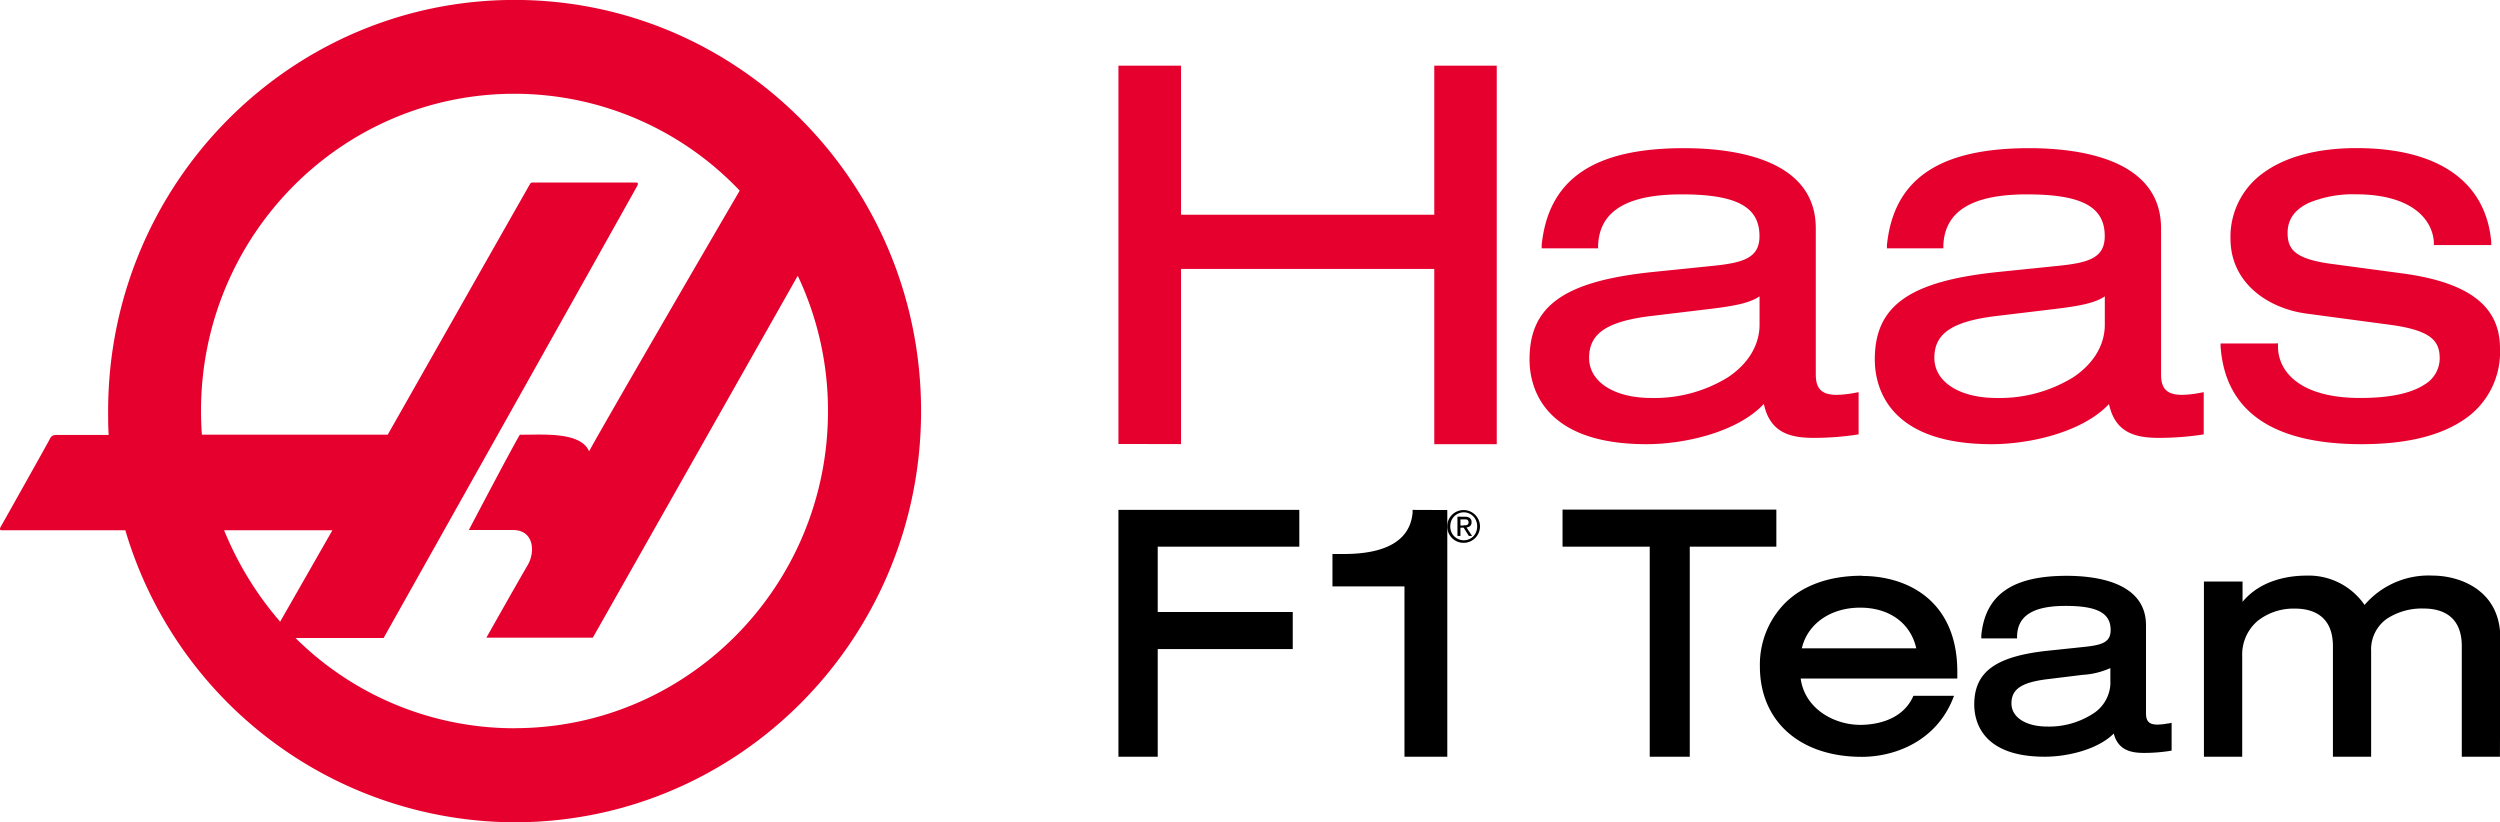 <svg id="Layer_1" data-name="Layer 1" xmlns="http://www.w3.org/2000/svg" viewBox="0 0 369 121.38"><title>Haas F1 Team logo - Brandlogos.net</title><path d="M373.82,388.86V363H411.2v25.87h9.22V333H411.2v22H373.82V333h-9.24v55.84ZM454.54,379a20.67,20.67,0,0,1-11.3,3.05c-5.5,0-9.19-2.38-9.19-5.92s2.52-5.35,9-6.16l8.92-1.07c3.55-.43,5.81-.87,7.24-1.85v4.18c0,3-1.66,5.77-4.67,7.77m5.31,3.94c.92,4.37,4.08,5,7.38,5a42.2,42.2,0,0,0,6.23-.46l.37-.06v-6.23l-.53.1a15.86,15.86,0,0,1-2.68.3c-2.21,0-3.11-.87-3.11-3V357c0-10.29-12.2-11.82-19.46-11.82-13.3,0-20,4.55-21,14.31l0,.47h8.33l0-.41c.19-5.08,4.23-7.55,12.34-7.55s11.48,1.84,11.48,6.15c0,3.14-2.19,3.92-6.79,4.39l-9,.92c-13.06,1.36-18.15,5-18.15,12.9,0,3.76,1.68,12.51,17.25,12.51,5.84,0,13.53-1.86,17.32-5.93m50.34-11.71c0,3-1.66,5.77-4.67,7.77a20.67,20.67,0,0,1-11.3,3.05c-5.5,0-9.19-2.38-9.19-5.92s2.52-5.35,9-6.16l8.92-1.07c3.54-.43,5.81-.87,7.24-1.85Zm14.09,10.06a15.8,15.8,0,0,1-2.68.3c-2.21,0-3.11-.87-3.11-3V357c0-10.29-12.2-11.82-19.46-11.82-13.3,0-20,4.55-21,14.31l0,.47h8.33l0-.41c.19-5.08,4.23-7.55,12.34-7.55s11.48,1.84,11.48,6.15c0,3.14-2.19,3.92-6.79,4.39l-9,.92c-13.06,1.36-18.15,5-18.15,12.9,0,3.76,1.68,12.51,17.25,12.51,5.84,0,13.53-1.86,17.32-5.93.92,4.37,4.08,5,7.39,5a42.19,42.19,0,0,0,6.22-.46l.37-.06v-6.23Zm3-7.28,0,.46c.69,9.56,7.7,14.4,20.82,14.4,6.32,0,11.3-1.15,14.79-3.42a12,12,0,0,0,5.63-10.71c0-6.21-4.54-9.72-14.29-11.06l-10.8-1.45c-5.26-.74-6.26-2.17-6.26-4.55,0-2,1.07-3.47,3.18-4.45a17,17,0,0,1,6.89-1.24c8.2,0,11.33,3.67,11.52,7.09l0,.4h8.47l0-.46c-.79-8.93-7.85-13.85-19.9-13.85-5.6,0-10.28,1.21-13.52,3.5a11.59,11.59,0,0,0-5.07,9.86c0,6.6,5.61,10.31,11.17,11.06l12.55,1.68c6,.83,7.16,2.44,7.16,4.94a4.5,4.5,0,0,1-2.21,3.84c-2,1.33-5.2,2-9.53,2-8.94,0-12.13-3.93-12.13-7.61V374Z" transform="translate(-199.5 -323.31)" style="fill:#e6002d"/><path d="M391.28,398.57h-26.7V435h5.8V419.11h19.93v-5.47H370.38V404h20.9Zm16.72,0,0,.41c-.35,4-3.77,6.1-10.15,6.1h-1.68v4.78H406.8V435h6.32l0-36.41ZM461.69,404v-5.47H430.13V404H443V435h5.91V404Zm12.37,9c4.32,0,7.45,2.29,8.28,6H465.45c.84-3.61,4.23-6,8.61-6m.24-4.71c-4.71,0-8.62,1.37-11.29,4a12.89,12.89,0,0,0-3.75,9.38c0,8.11,5.91,13.35,15.05,13.35,4.78,0,10.81-2.22,13.38-8.44l.23-.57h-6l-.11.24c-1.75,3.66-6,4.05-7.73,4.05-3.89,0-8.2-2.39-8.8-6.84h23.12v-1c0-10.43-7.28-14.14-14.09-14.14M511,424.17a5.52,5.52,0,0,1-2.7,4.56,11.93,11.93,0,0,1-6.62,1.82c-3.17,0-5.29-1.37-5.29-3.42s1.41-3.08,5.2-3.56l5.29-.65a11.7,11.7,0,0,0,4.11-1v2.23Zm8.49,5.92a8.78,8.78,0,0,1-1.55.17c-1.21,0-1.69-.47-1.69-1.66v-13c0-6.35-7.34-7.3-11.72-7.3-8,0-12,2.79-12.59,8.78l0,.46h5.28v-.4c.11-3,2.45-4.4,7.16-4.4s6.65,1.07,6.65,3.56c0,1.78-1.2,2.21-3.88,2.49l-5.34.56c-7.75.82-10.91,3.12-10.91,7.94,0,2.32,1,7.71,10.4,7.71,3.4,0,7.84-1.07,10.19-3.42.65,2.5,2.6,2.86,4.47,2.86a24.86,24.86,0,0,0,3.72-.28l.35-.06V430l-.51.1Zm49.06-12.57c0-7.3-6.26-9.25-9.95-9.25a12.44,12.44,0,0,0-10.09,4.33,10,10,0,0,0-8.55-4.33c-2.42,0-6.69.53-9.46,3.87v-3H524.8V435h5.65V420.15a6.52,6.52,0,0,1,2.32-5.23,8.57,8.57,0,0,1,5.47-1.78c2.55,0,5.59,1,5.6,5.53V435h5.64V419.43a5.55,5.55,0,0,1,2.29-4.77,9.42,9.42,0,0,1,5.49-1.53c2.55,0,5.59,1,5.6,5.53V435h5.63Z" transform="translate(-199.5 -323.31)"/><path d="M275.44,430.8a45.84,45.84,0,0,1-32.32-13.32h13S293.45,351,293.58,350.7s.09-.45-.17-.45H278.17c-.31,0-.35.09-.44.22s-21,37-21,37H229.3q-.13-1.76-.13-3.52c0-25.82,20.69-46.8,46.27-46.8a45.82,45.82,0,0,1,33.24,14.3c-3.65,6.23-20,34.37-22.23,38.47-1.28-3-7.18-2.4-10.22-2.45-1.32,2.23-7.53,14.07-7.53,14.07s3.43,0,6.51,0,3.35,3.2,2.16,5.21-6.08,10.68-6.08,10.68H287l30.25-53.42A46.59,46.59,0,0,1,321.71,384c0,25.83-20.73,46.79-46.27,46.79m-42.88-29.21h16l-7.71,13.49a48.5,48.5,0,0,1-8.27-13.49m42.88-78.28c-33.15,0-60,27.17-60,60.69,0,1.2,0,2.35.08,3.52h-7.84a.92.92,0,0,0-.84.58c-.13.31-7.09,12.69-7.27,13s-.13.49.22.49H218a60.1,60.1,0,0,0,57.45,43.1c33.16,0,60-27.17,60-60.69s-26.85-60.69-60-60.69" transform="translate(-199.5 -323.31)" style="fill:#e6002d"/><path d="M415.52,400.84h.28a.7.7,0,0,0,.24-.05.37.37,0,0,0,.16-.14.49.49,0,0,0,.06-.26.42.42,0,0,0-.06-.23.37.37,0,0,0-.14-.13.61.61,0,0,0-.2-.06l-.22,0h-.58v.91h.46Zm.19-1.26a1.16,1.16,0,0,1,.75.2.75.75,0,0,1,.24.61.7.7,0,0,1-.21.56,1,1,0,0,1-.53.21l.81,1.25h-.47l-.77-1.22h-.47v1.22h-.44v-2.84Zm-2,2.24a2,2,0,0,0,3.25.66,2,2,0,0,0,.42-.66,2.22,2.22,0,0,0,.15-.83,2.14,2.14,0,0,0-.15-.81,2,2,0,0,0-1.05-1.09,1.91,1.91,0,0,0-.78-.16,2,2,0,0,0-1.84,1.25,2.31,2.31,0,0,0,0,1.64Zm-.4-1.78a2.42,2.42,0,1,1,.52,2.7A2.43,2.43,0,0,1,413.33,400Z" transform="translate(-199.5 -323.31)"/></svg>